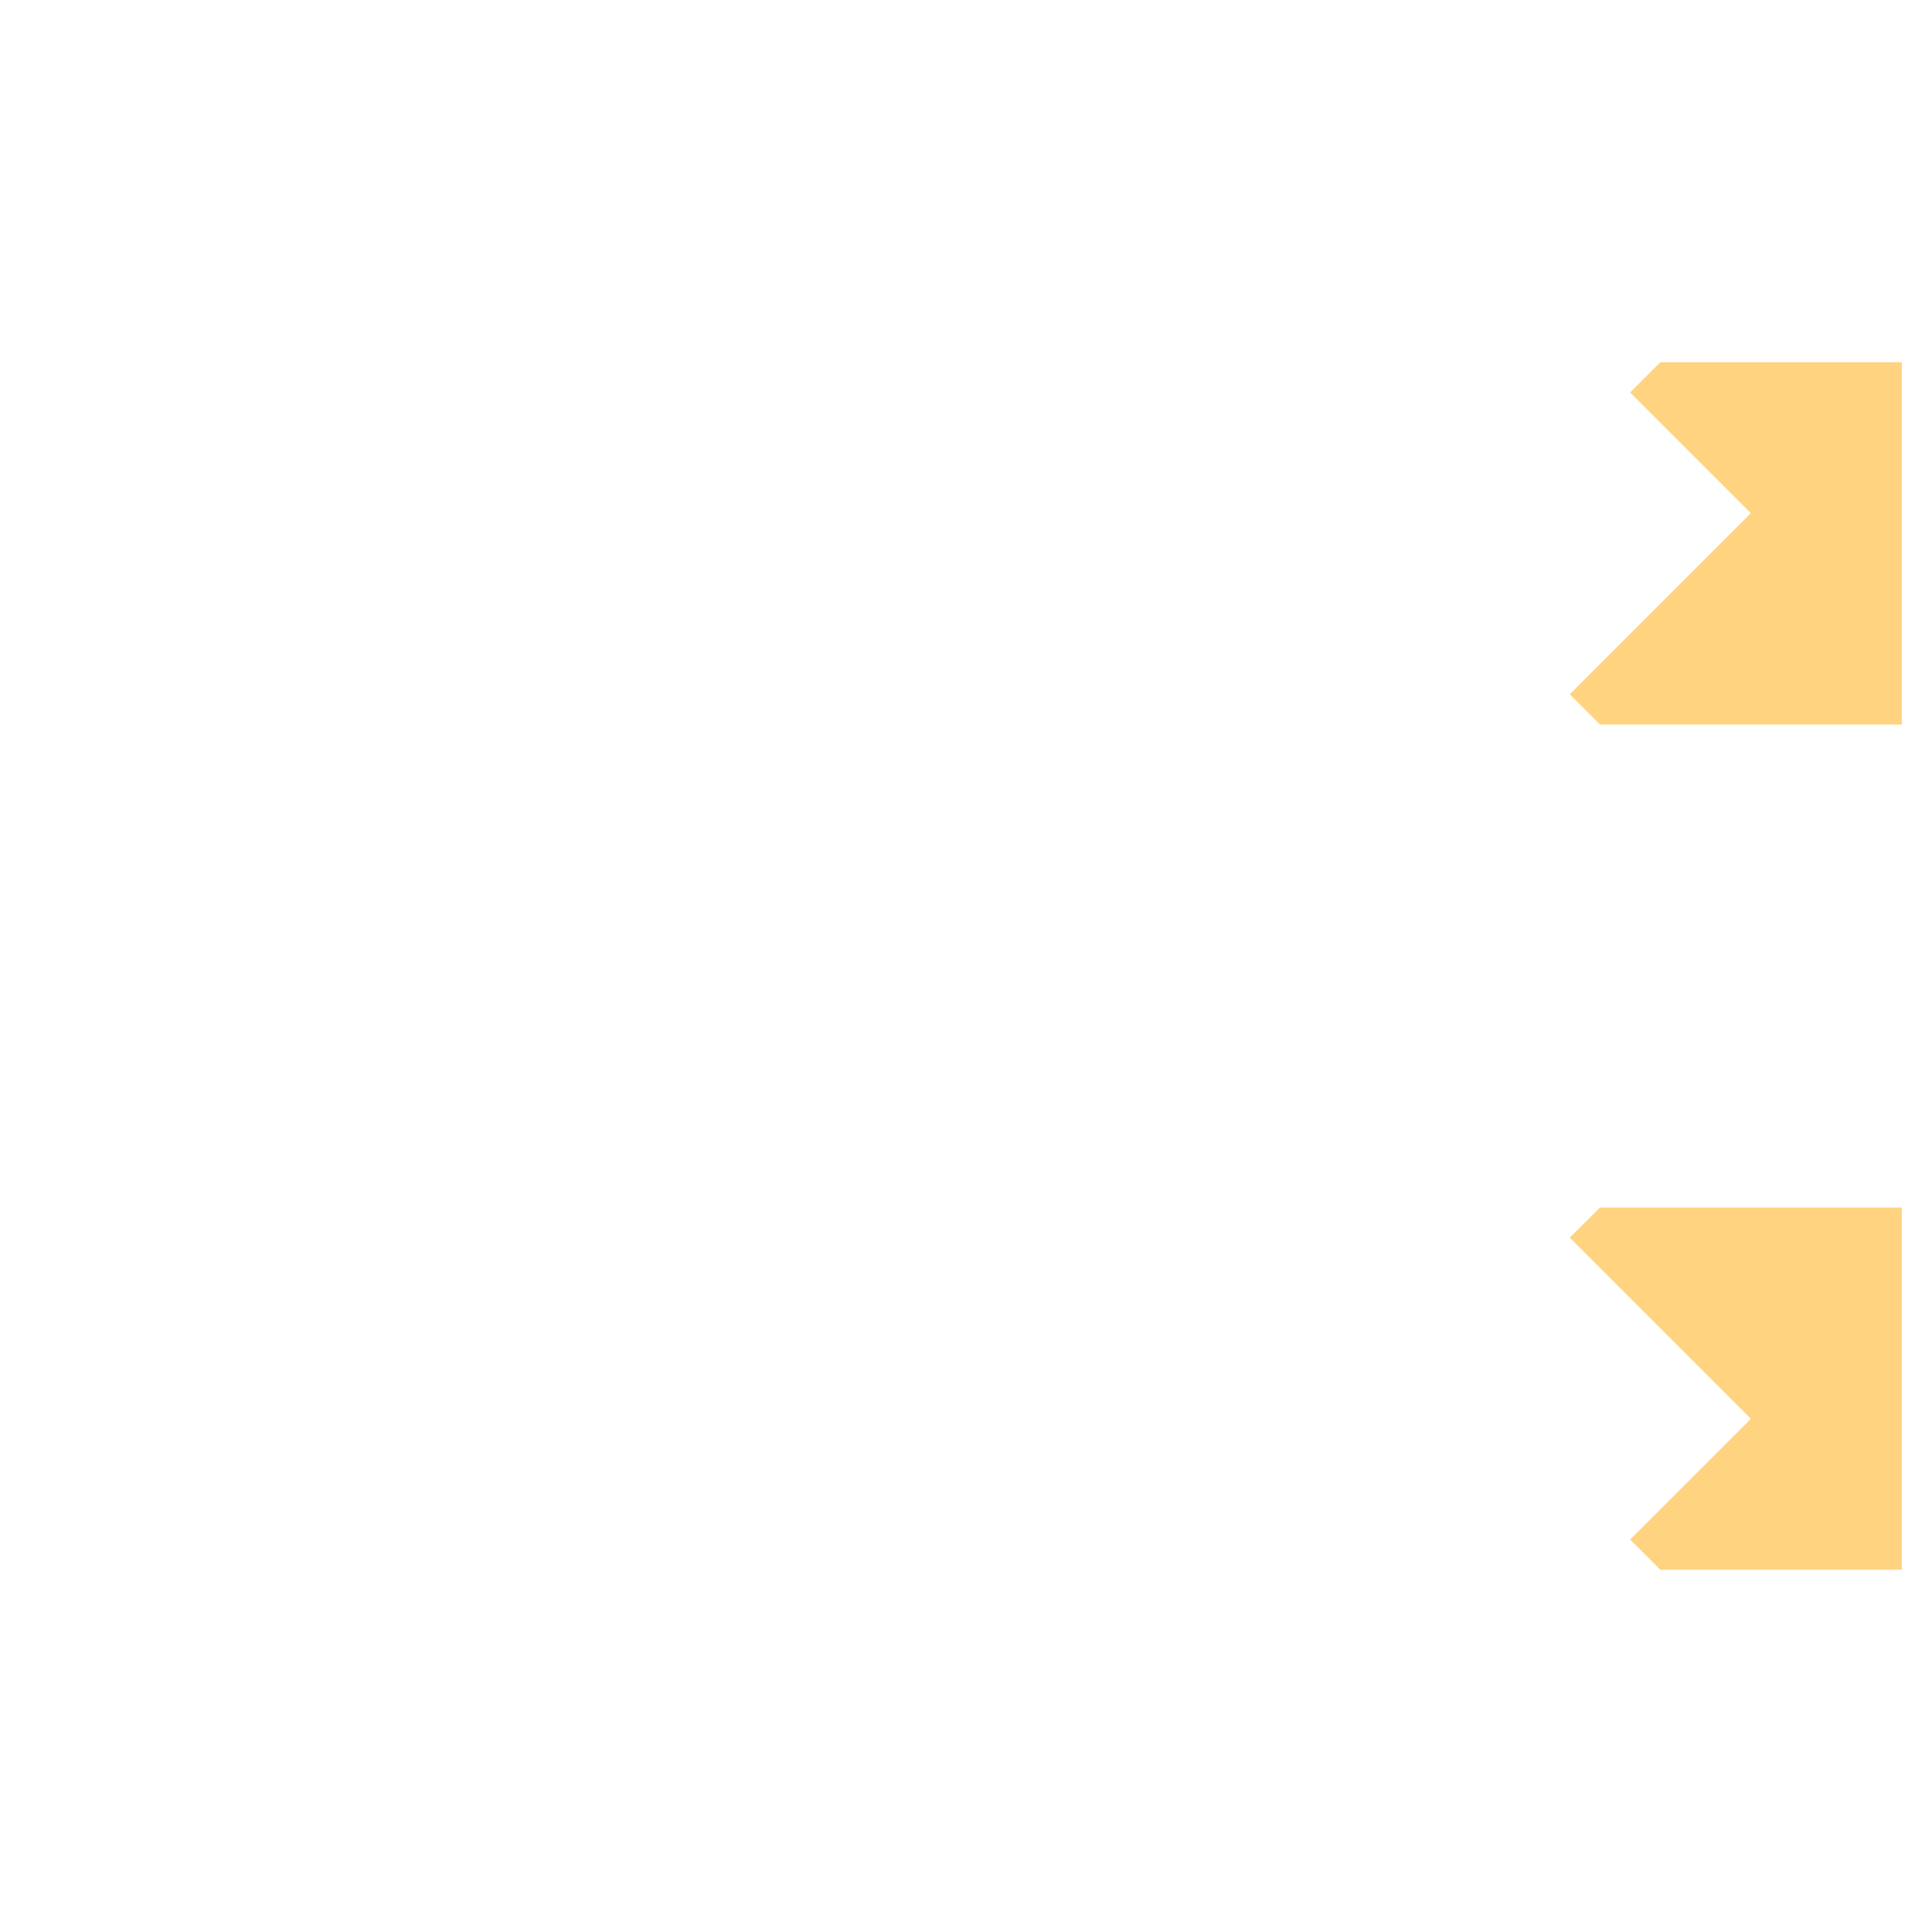 <svg xmlns="http://www.w3.org/2000/svg" width="32" height="32" style="fill-opacity:1;color-rendering:auto;color-interpolation:auto;text-rendering:auto;stroke:#000;stroke-linecap:square;stroke-miterlimit:10;shape-rendering:auto;stroke-opacity:1;fill:#000;stroke-dasharray:none;font-weight:400;stroke-width:1;font-family:&quot;Dialog&quot;;font-style:normal;stroke-linejoin:miter;font-size:12px;stroke-dashoffset:0;image-rendering:auto">
    <g style="stroke-linecap:round;fill:#ffd37f;stroke:#ffd37f">
        <path stroke="none" d="m26.5 12-.5-.5 3-3-2-2 .5-.5h4v6Z" style="stroke:none"/>
    </g>
    <g style="stroke-linecap:round;fill:#ffd37f;stroke:#ffd37f">
        <path stroke="none" d="m26 20.5.5-.5h5v6h-4l-.5-.5 2-2Z" style="stroke:none"/>
    </g>
</svg>
